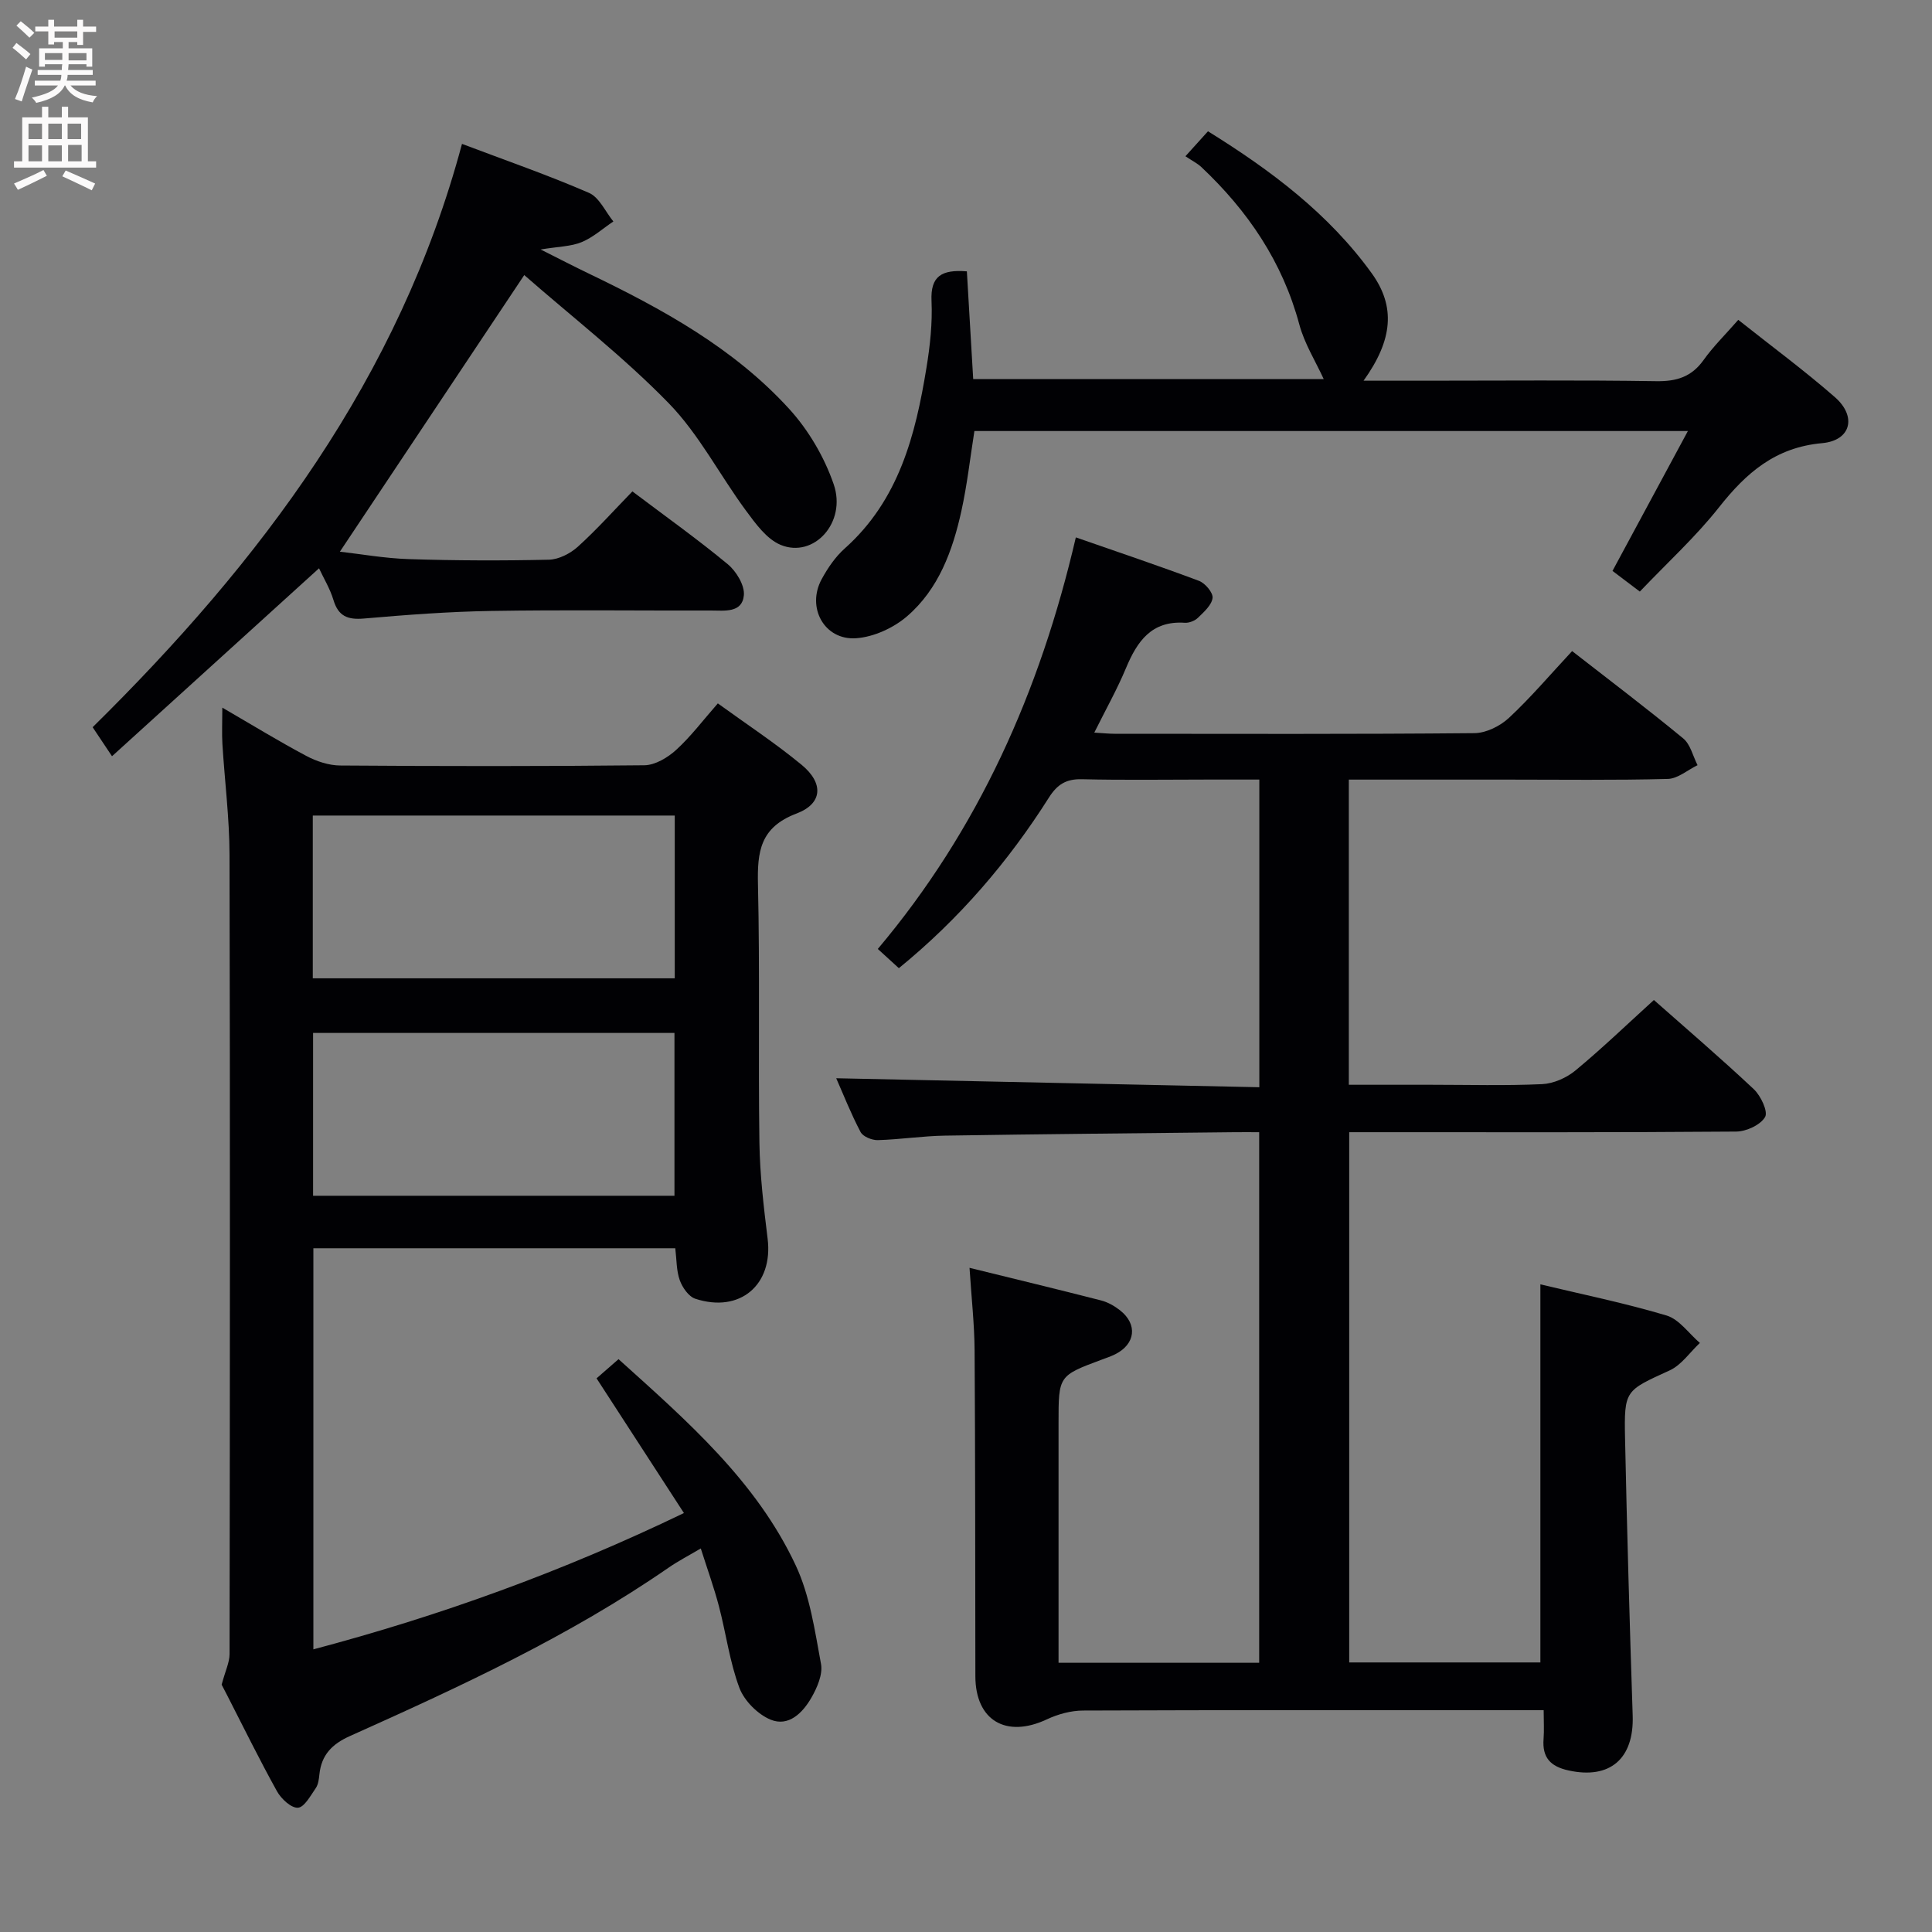 <svg enable-background="new 0 0 400 400" viewBox="0 0 400 400" xmlns="http://www.w3.org/2000/svg"><rect x="0" y="0" width="400" height="400" fill="#808080" stroke="none"/><g fill="#010104"><path d="m342.42 207.04c6.35 5.62 13.67 11.88 20.68 18.46 1.45 1.36 3 4.65 2.34 5.77-.97 1.65-3.88 2.99-5.98 3.01-24.66.2-49.32.13-73.98.13-1.96 0-3.92 0-6.14 0v109.78h39.58c0-26.1 0-51.97 0-78.28 8.55 2.05 17.45 3.86 26.12 6.45 2.63.79 4.62 3.73 6.9 5.68-2.07 1.94-3.81 4.57-6.26 5.69-9.18 4.21-9.44 4.03-9.23 14.1.4 19.12.95 38.24 1.58 57.35.3 8.97-4.72 13.26-13.29 11.37-3.78-.83-5.46-2.7-5.16-6.53.14-1.78.02-3.59.02-5.95-2.34 0-4.11 0-5.89 0-29.83 0-59.65-.04-89.48.08-2.51.01-5.2.75-7.48 1.82-8.44 3.96-14.79.24-14.81-8.91-.04-22.49-.01-44.99-.16-67.48-.04-5.43-.65-10.87-1.05-17.09 9.59 2.36 18.43 4.49 27.23 6.75 1.41.36 2.81 1.16 3.96 2.07 3.66 2.9 3.16 6.98-1.04 9.08-.89.44-1.84.76-2.78 1.11-8.94 3.33-8.94 3.33-8.94 13.08v43.99 5.69h41.54c0-36.55 0-72.93 0-109.85-1.86 0-3.49-.02-5.11 0-19.97.22-39.95.39-59.92.71-4.65.07-9.28.8-13.93.93-1.21.03-3.07-.72-3.57-1.68-1.99-3.78-3.56-7.78-5.04-11.13 29.11.62 58.22 1.24 87.6 1.86 0-21.66 0-42.26 0-63.7-3.57 0-7.15 0-10.73 0-8.66 0-17.33.14-25.99-.07-3.25-.08-5.11 1.06-6.83 3.78-8.42 13.29-18.55 25.12-31.08 35.34-1.39-1.27-2.7-2.47-4.36-3.98 20.8-24.7 33.57-53.22 41-85.21 8.72 3.04 17.16 5.87 25.5 9 1.27.48 2.93 2.44 2.81 3.53-.17 1.47-1.77 2.89-3 4.09-.65.64-1.84 1.12-2.74 1.06-6.9-.47-9.87 3.83-12.19 9.39-1.84 4.41-4.2 8.6-6.56 13.35 1.72.1 2.97.24 4.22.24 24.83.01 49.65.1 74.48-.13 2.42-.02 5.32-1.46 7.15-3.16 4.49-4.18 8.49-8.9 13.08-13.83 7.73 6.02 15.5 11.9 23.01 18.09 1.49 1.23 2 3.66 2.96 5.53-2.06 1-4.09 2.8-6.17 2.85-10.99.29-21.99.14-32.99.14-9.16 0-18.33 0-27.49 0-1.79 0-3.57 0-5.55 0v63.18h17.02c7.66 0 15.34.22 22.99-.13 2.37-.11 5.06-1.3 6.91-2.83 5.51-4.56 10.67-9.53 16.24-14.59z"/><path d="m45.89 348.79c.77-2.89 1.64-4.62 1.64-6.35.07-55.16.12-110.31-.01-165.47-.02-7.63-1-15.25-1.47-22.88-.14-2.25-.02-4.52-.02-7.58 6.24 3.62 11.73 6.99 17.4 10 2.1 1.12 4.65 1.96 6.99 1.98 21 .15 41.99.18 62.99-.05 2.24-.03 4.84-1.59 6.59-3.19 3.05-2.78 5.56-6.14 8.62-9.62 5.9 4.28 11.87 8.2 17.35 12.72 4.58 3.78 4.39 8.02-1.05 10.08-7.56 2.86-8.15 7.9-7.99 14.72.41 17.82.04 35.66.3 53.48.1 6.62.89 13.26 1.7 19.84 1.17 9.52-5.7 15.45-14.98 12.42-1.37-.45-2.67-2.33-3.21-3.83-.71-1.98-.64-4.24-.93-6.62-24.92 0-49.69 0-74.93 0v83.04c26.27-6.96 51.53-16.08 76.72-28.22-6.11-9.42-12.03-18.55-18.09-27.89 1.44-1.25 2.9-2.53 4.55-3.97 14.24 12.83 28.52 25.26 36.68 42.68 2.94 6.27 3.96 13.51 5.24 20.42.4 2.16-.8 4.92-1.99 6.99-1.79 3.12-4.71 6.09-8.46 4.54-2.65-1.1-5.43-3.89-6.44-6.56-2.02-5.39-2.76-11.25-4.23-16.86-1-3.83-2.35-7.56-3.77-12.02-2.52 1.49-4.65 2.59-6.61 3.94-20.62 14.26-43.27 24.7-66.03 34.9-3.71 1.66-5.9 3.91-6.32 7.93-.1.98-.23 2.09-.76 2.86-1.07 1.55-2.37 3.97-3.69 4.05-1.4.08-3.46-1.84-4.33-3.4-3.63-6.54-6.93-13.26-10.34-19.92-.54-1.02-1.07-2.06-1.12-2.16zm18.87-146.24h74.94c0-11.48 0-22.56 0-33.7-25.17 0-50.04 0-74.94 0zm74.88 45.02c0-11.42 0-22.59 0-33.71-25.2 0-50.04 0-74.82 0v33.71z"/><path d="m23.19 156.57c-1.76-2.64-2.84-4.26-4.01-6.01 34.79-34.29 63.5-72.3 76.47-120.77 9.1 3.44 17.84 6.47 26.29 10.14 2.14.93 3.39 3.89 5.05 5.92-2.17 1.46-4.2 3.3-6.57 4.28-2.2.91-4.78.91-8.49 1.52 3.97 1.99 6.95 3.54 9.97 4.99 15.22 7.32 30.01 15.42 41.51 28.04 4 4.39 7.27 9.98 9.2 15.59 2.72 7.91-4.13 15.39-10.99 12.54-2.91-1.21-5.21-4.43-7.22-7.15-5.41-7.34-9.67-15.73-15.95-22.18-9.33-9.58-20-17.86-29.91-26.53-13.18 19.78-25.63 38.45-38.17 57.27 4.21.47 9.25 1.38 14.31 1.54 9.65.31 19.32.34 28.97.12 2.04-.05 4.42-1.28 5.99-2.69 3.93-3.56 7.49-7.54 11.29-11.45 6.88 5.19 13.5 9.9 19.75 15.08 1.76 1.46 3.52 4.36 3.33 6.42-.34 3.73-4.06 3.16-6.83 3.16-15.16.04-30.32-.16-45.47.09-8.79.14-17.59.81-26.36 1.57-3.36.29-5.3-.47-6.31-3.83-.71-2.35-2.03-4.51-2.99-6.57-14.26 12.93-28.34 25.72-42.86 38.91z"/><path d="m200.18 56.18c.44 7.49.87 14.73 1.31 22.3h72.57c-1.68-3.67-3.98-7.32-5.05-11.3-3.48-12.97-10.65-23.51-20.27-32.58-.84-.79-1.93-1.32-3.31-2.25 1.93-2.13 3.2-3.54 4.67-5.17 13.07 8.11 24.97 17.05 33.88 29.37 5 6.92 4.4 13.81-1.67 22.27h12.64c15.99 0 31.99-.15 47.98.1 4.2.06 7.28-.89 9.77-4.37 2-2.81 4.51-5.26 7.19-8.33 6.85 5.44 13.66 10.46 20.01 16.01 4.57 4 3.34 8.98-2.65 9.52-9.69.87-15.73 6.16-21.37 13.31-4.82 6.1-10.65 11.41-16.37 17.42-1.97-1.49-3.77-2.85-5.66-4.28 5.16-9.58 10.21-18.96 15.61-28.96-49.93 0-98.69 0-147.72 0-.88 5.55-1.5 11.13-2.7 16.58-1.81 8.21-4.72 16.16-11.25 21.78-2.8 2.41-6.89 4.28-10.52 4.54-6.61.47-10.35-6.39-7.14-12.25 1.26-2.31 2.83-4.62 4.78-6.35 11.19-9.99 14.63-23.44 16.9-37.38.75-4.57 1.26-9.28 1.05-13.89-.22-5.06 2.04-6.51 7.32-6.09z"/></g><path d="m2.6 9.9.8-1c.9.7 1.9 1.4 2.9 2.3l-.9 1.1c-1.1-1-2-1.8-2.8-2.4zm.5 10.6c.9-2.1 1.6-4.3 2.3-6.7.4.2.8.4 1.3.6-.7 2.1-1.5 4.3-2.2 6.6zm.3-15.2.9-.9c1 .8 2 1.6 2.8 2.4l-1 1c-.9-.9-1.8-1.7-2.7-2.5zm12.6-1.2h1.2v1.4h2.7v1.1h-2.7v2.7h-1.2v-.6h-1.8v1.3h4.9v3.8h-1.2v-.5h-3.7c0 .4-.1.9-.1 1.2h5.1v1h-5.2c0 .5-.1.9-.2 1.2h6v1h-5.2c1.1 1.3 2.9 2 5.5 2.2-.4.4-.7.8-.9 1.3-2.9-.5-4.8-1.6-5.7-3.5h-.1c-.8 1.7-2.7 2.9-5.9 3.6-.2-.4-.6-.8-.9-1.1 2.8-.6 4.6-1.4 5.4-2.5h-4.8v-1h5.3c.1-.3.2-.7.2-1.2h-4.9v-1h5c0-.4 0-.8.1-1.2h-3.6v.5h-1.2v-3.8h4.9v-1.3h-1.8v.5h-1.2v-2.7h-2.7v-1h2.7v-1.4h1.2v1.4h4.8zm-6.7 8.3h3.6c0-.4 0-.9 0-1.4h-3.6zm1.9-4.6h4.8v-1.3h-4.7v1.3zm6.7 3.2h-3.7v1.5h3.7z" fill="#fbfafa"/><path d="m8.7 22.1h1.3v2.2h2.8v-2.2h1.3v2.2h4.1v9.1h1.7v1.3h-17v-1.3h1.7v-9.1h4.1zm.3 13.1.7 1.2c-1.8.9-3.8 1.9-6 2.9-.2-.4-.5-.8-.8-1.3 2.3-1 4.4-1.9 6.1-2.8zm-3.1-6.4h2.8v-3.2h-2.8zm0 4.6h2.8v-3.3h-2.8zm4.1-4.6h2.8v-3.2h-2.8zm0 4.6h2.8v-3.3h-2.8zm3.6 1.9c2.1.9 4.1 1.8 6.1 2.7l-.7 1.4c-2.2-1.1-4.2-2-6.1-2.9zm3.2-9.7h-2.8v3.2h2.8zm-2.7 7.8h2.8v-3.4h-2.8z" fill="#fbfafa"/></svg>